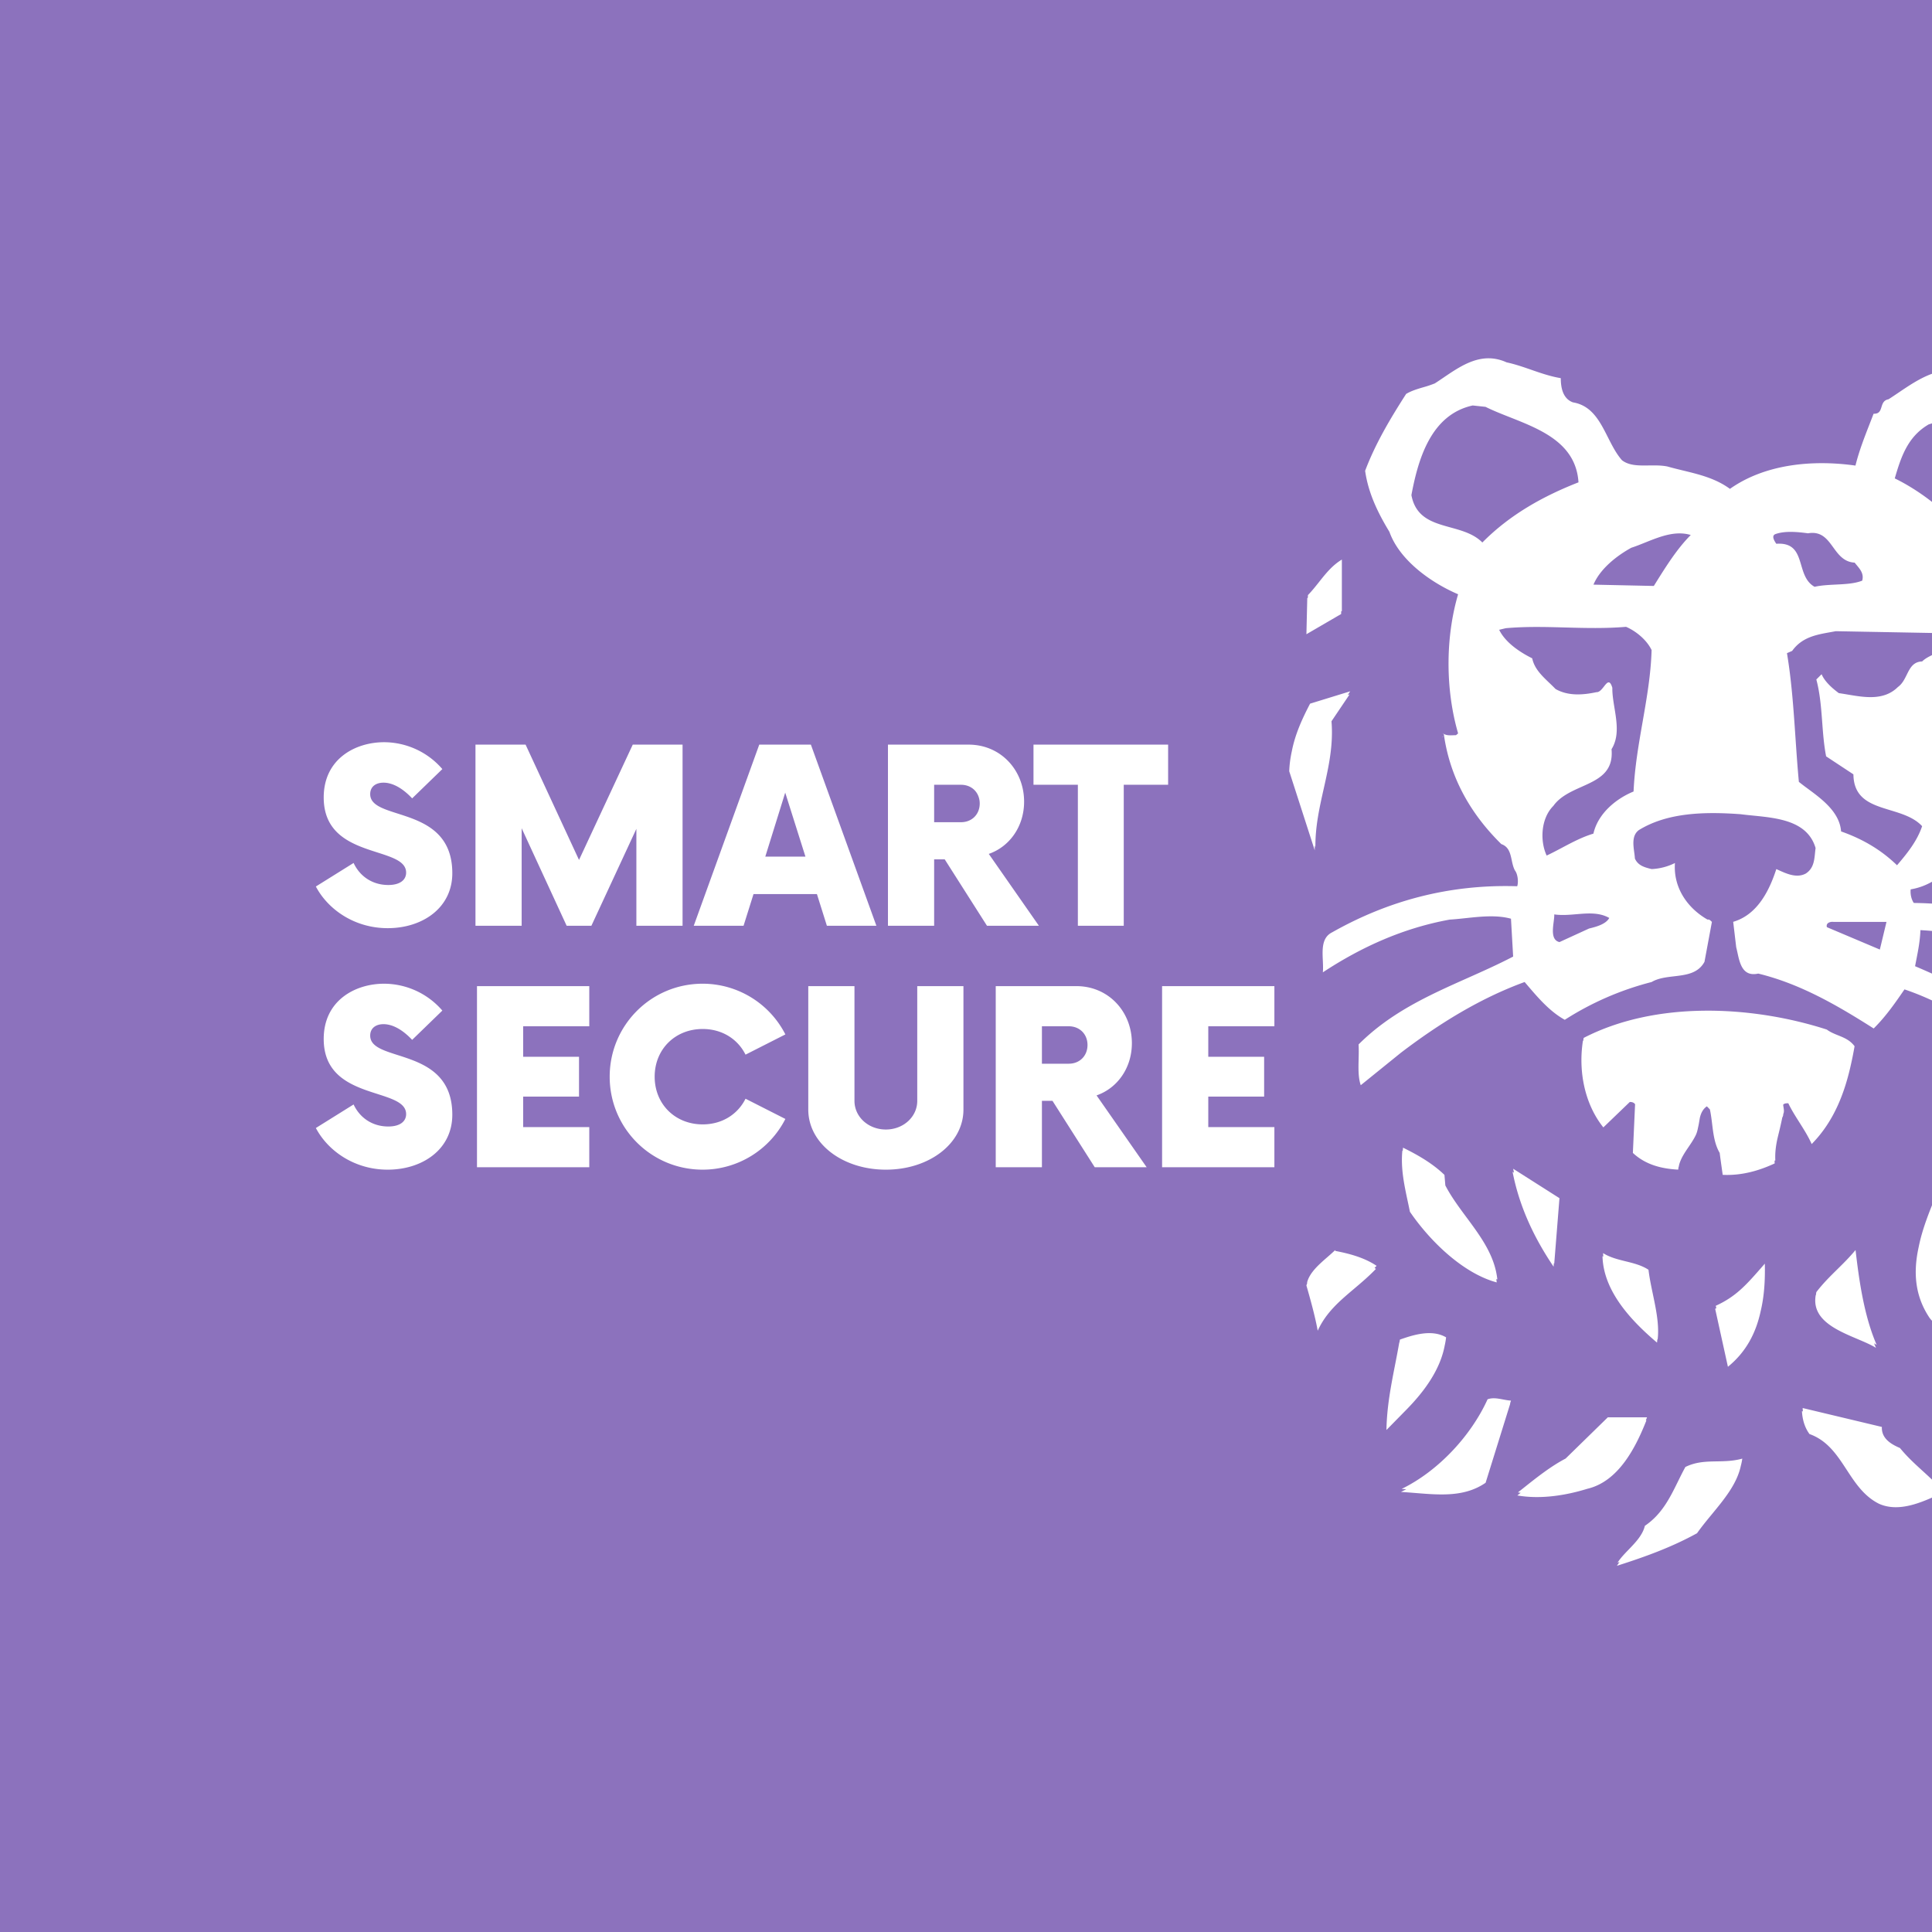 <svg xmlns="http://www.w3.org/2000/svg" width="192" height="192" fill="none">
  <rect width="100%" height="100%" fill="#8C72BD" />
  <mask id="a" width="100%" height="100%" maskUnits=" userSpaceOnUse" style="mask-type:luminance">
    <rect width="100%" height="100%" fill="#fff" />
  </mask>
  <g mask="url(#a)">
    <path fill="#fff" fill-rule="evenodd"
      d="M197.761 72.236c1.843-3.353 2.718-8.026 1.272-11.827.323-.116.657-.213.992-.31.661-.193 1.329-.388 1.937-.734l2.321-2.188c2.068-1.412 2.282-3.646 2.497-5.887.117-1.22.234-2.444.652-3.538-.591-.916-1.028-1.907-1.463-2.896-.725-1.645-1.447-3.284-2.87-4.565-1.089-1.544-2.852-1.964-4.626-2.387-.939-.224-1.881-.449-2.729-.84-2.789-.938-5.023.572-7.071 1.956-.336.227-.667.45-.995.66-.483.085-.592.43-.696.762-.112.358-.218.698-.787.674-.125.328-.255.661-.387 1-.517 1.326-1.064 2.726-1.414 4.153-4.333-.61-9.016-.13-12.474 2.314-1.408-1.034-3.033-1.43-4.676-1.829-.514-.125-1.03-.25-1.542-.396-.599-.119-1.23-.11-1.844-.102-1.001.014-1.957.027-2.662-.514-.57-.642-.987-1.466-1.404-2.29-.798-1.576-1.596-3.152-3.466-3.464-1.006-.355-1.217-1.446-1.217-2.407-1.023-.17-1.982-.502-2.938-.834-.806-.28-1.61-.558-2.447-.737-2.421-1.096-4.416.258-6.269 1.516-.292.199-.58.394-.866.577a10.89 10.89 0 0 1-1.14.382c-.59.174-1.181.348-1.709.663-1.572 2.448-3.055 4.934-4.075 7.64.313 2.224 1.272 4.182 2.414 6.066 1.006 2.836 4.159 5.065 6.826 6.203-1.268 4.318-1.268 9.462 0 13.827-.07.061-.21.178-.21.178-.088 0-.179.003-.269.007-.334.013-.675.027-.943-.138l.001.011a.236.236 0 0 1-.031-.022l-.036-.026c0 .01.003.018.005.025a.07.07 0 0 1 .006.026h.057c.573 4.163 2.537 7.815 5.715 10.94.749.258.892.93 1.036 1.606.076.355.152.712.316 1.011.309.397.356 1.222.225 1.572-6.836-.215-12.923 1.487-18.397 4.584-1.023.512-.97 1.674-.919 2.793.019.411.037.816.002 1.18 3.855-2.537 8.01-4.407 12.609-5.242.51-.03 1.038-.087 1.572-.144 1.529-.163 3.115-.331 4.515.056l.216 3.763c-1.477.77-2.995 1.447-4.512 2.124-3.827 1.708-7.656 3.417-10.849 6.607.029.466.017.958.005 1.45-.023.93-.047 1.858.211 2.602l3.991-3.227c3.85-2.929 7.878-5.414 12.295-7.028l.177.207c1.134 1.333 2.315 2.723 3.814 3.547a29.543 29.543 0 0 1 8.628-3.754c.641-.38 1.434-.473 2.223-.566 1.203-.141 2.398-.281 3.031-1.44l.739-3.973a.787.787 0 0 1-.089-.079c-.088-.085-.182-.176-.346-.145-2.054-1.18-3.415-3.227-3.238-5.624a5.75 5.75 0 0 1-2.32.602c-.693-.168-1.357-.345-1.661-1.05a7.245 7.245 0 0 0-.067-.614c-.106-.79-.228-1.704.464-2.212 2.84-1.748 6.523-1.837 10.111-1.576.388.052.801.093 1.227.135 2.5.25 5.43.542 6.222 3.228-.023.162-.04.326-.056.491-.077.77-.154 1.542-.913 2.04-.897.487-1.904.027-2.749-.358l-.184-.084c-.697 2.145-1.881 4.542-4.286 5.242l.299 2.527c.043.163.082.34.122.524.239 1.103.528 2.432 2.068 2.093 4.159 1.012 7.842 3.147 11.472 5.456 1.229-1.215 2.187-2.611 3.056-3.878l.004-.007c6.241 2.108 11.655 6.665 16.821 11.014l.617.519.21-3.67c-5.081-4.5-10.723-7.68-16.595-10.167l.109-.561c.194-.985.385-1.959.424-3.025 6.958.397 13.569 2.537 19.3 5.89l-.089-3.138c-6.04-3.232-12.651-5.368-19.87-5.452-.272-.392-.356-.96-.309-1.352 3.504-.565 5.993-4.184 6.831-7.336.242-.276.498-.554.759-.838 1.679-1.824 3.542-3.849 3.012-6.489.075-.256.164-.522.257-.788.229-.75.426-1.553.173-2.262-.833 1.087-2.101 1.357-3.153 1.567Zm-64.478-11.474.07-.04V55.61c-.952.57-1.616 1.408-2.28 2.245-.35.441-.701.882-1.093 1.285l-.006.25-.059.062-.085 3.577 3.453-2.01v-.258Zm-1.735 17.628c.486-2.168.971-4.329.774-6.711l1.799-2.67-.183.056.244-.364-3.987 1.227c-.793 1.517-1.486 3.036-1.814 4.726-.142.639-.233 1.3-.258 1.994l2.535 7.858c-.001-.166 0-.332.004-.496l.062.193c-.022-2.043.402-3.93.824-5.813Zm11.88-5.138a.187.187 0 0 0-.071-.046c0 .005 0 .026.01.046h.061Zm18.54 36.26c.225 0 .393.047.525.224l-.22 4.841c1.268 1.18 2.844 1.571 4.505 1.66.011-.105.028-.208.049-.309l.017.001c.005-.051.012-.103.02-.153.176-.659.559-1.224.945-1.794.243-.359.488-.72.682-1.107.137-.262.211-.559.268-.866.05-.202.085-.413.12-.623.019-.111.037-.221.058-.331.109-.436.289-.834.691-1.109l.299.308c.102.466.162.952.222 1.439v.001c.124 1.011.249 2.025.751 2.878.063.494.146 1.08.218 1.597l.082.586c1.927.093 3.672-.439 5.165-1.134a6.228 6.228 0 0 1-.009-.272l.074-.035c-.038-.723.049-1.388.182-2.034.054-.241.112-.481.171-.721.077-.316.154-.632.222-.954.041-.181.081-.364.116-.55a.618.618 0 0 0 .097-.346c.103-.2.063-.447.026-.676a2.408 2.408 0 0 1-.033-.251c.075-.096.227-.151.511-.139.288.614.684 1.24 1.085 1.874v.001c.452.713.911 1.44 1.235 2.177 2.221-2.254 3.305-5.109 3.951-8.127.117-.527.22-1.06.312-1.596-.447-.603-1.038-.842-1.632-1.081-.389-.157-.779-.314-1.129-.575-7.439-2.397-16.979-2.877-24.161.83a8.808 8.808 0 0 0-.041.277l-.034.017c-.463 2.976.15 6.249 2.031 8.6l2.629-2.528Zm-27.407 18.571c-1.443 1.22-2.79 2.361-3.608 4.164-.257-1.436-.734-3.139-1.123-4.496a2.66 2.66 0 0 1 .081-.248l-.015-.055c.257-.983 1.165-1.774 2.011-2.511h.001v-.001c.277-.241.547-.476.786-.71v.088c1.352.257 2.882.653 4.112 1.483l-.206.211.141.092c-.714.743-1.459 1.373-2.18 1.983Zm3.223 14.028 1.97-2.006c1.842-1.871 3.375-4.015 3.819-6.385.061-.269.108-.541.139-.815-1.399-.826-3.238-.257-4.59.224l-.05.288-.015.005c-.126.727-.267 1.451-.409 2.176-.413 2.114-.829 4.242-.864 6.513Zm2.895 6.263h-.001c-.481-.039-.965-.079-1.453-.108.177-.085.352-.175.527-.269-.154-.011-.307-.02-.461-.029 3.687-1.795 6.924-5.335 8.543-8.907.492-.181 1.007-.084 1.531.015.263.05.529.1.794.115l-.094.302.02.001-2.447 7.863c-2.061 1.416-4.454 1.221-6.959 1.017Zm-.565-27.954c1.97 2.887 5.254 6.114 8.628 7.024a6.822 6.822 0 0 0-.043-.328l.104.029c-.251-2.372-1.657-4.268-3.058-6.159-.767-1.035-1.533-2.069-2.108-3.177l-.089-1.05c-1.268-1.222-2.802-2.056-4.117-2.705-.01.105-.019.21-.026.314l-.039-.02c-.174 1.733.183 3.402.531 5.031v.001c.075.348.149.695.217 1.04Zm23.506 20.735c-1.048 2.658-2.756 6.067-5.872 6.799-2.143.662-4.636 1.063-6.957.662l.33-.261c-.09-.013-.18-.027-.269-.042l.494-.392c1.349-1.074 2.761-2.198 4.241-2.97l4.197-4.1h3.897l-.121.304h.06Zm-9.198-15.631-.028.357c-1.979-2.928-3.416-6.025-4.076-9.429l.141.089c-.028-.13-.054-.261-.08-.393l4.599 2.924-.519 6.506-.037-.054Zm4.894-.99c.003.118.009.235.018.352l-.079-.049c.084 3.446 2.793 6.365 5.418 8.59a5.91 5.91 0 0 0 .03-.329l.031.026c.173-1.423-.156-2.997-.477-4.533-.172-.821-.341-1.631-.431-2.402-.665-.443-1.463-.641-2.266-.84-.784-.194-1.572-.389-2.244-.815Zm9.334 27.836c.449-.639.963-1.264 1.479-1.89 1.245-1.513 2.499-3.036 2.872-4.807.064-.235.113-.474.145-.718-.882.246-1.71.26-2.519.274-1.05.018-2.068.035-3.133.556-.261.471-.5.957-.739 1.443-.801 1.629-1.607 3.267-3.289 4.406-.219.917-.929 1.654-1.613 2.364-.415.43-.82.851-1.101 1.296l.203-.064c-.098.124-.188.25-.268.377 2.76-.877 5.427-1.838 7.963-3.237Zm3.069-16.541-1.268-5.764.054-.025.061-.029-.054-.245c2.031-.925 3.047-2.091 4.681-3.965l.194-.223c.038 1.641-.056 3.242-.415 4.732-.456 2.116-1.414 4.022-3.253 5.519Zm8.104 6.683c1.792.639 2.74 2.088 3.694 3.547.861 1.317 1.727 2.642 3.225 3.387 1.995.888 4.277-.16 6.056-.977l.158-.072a18.293 18.293 0 0 0-.183-.201l.156-.073.083-.038c-.619-.698-1.275-1.297-1.93-1.894h-.001c-.777-.709-1.553-1.417-2.266-2.29-.917-.391-1.848-.96-1.797-2.094l-7.874-1.879c.006.113.015.225.027.335l-.097-.023c.047.826.267 1.614.749 2.272Zm6.611-8.563a13.616 13.616 0 0 1-.187-.448c.088.049.172.099.252.15-1.23-2.836-1.736-6.291-2.096-9.425-.601.723-1.214 1.327-1.821 1.925-.711.701-1.413 1.392-2.076 2.258a2.978 2.978 0 0 0-.037.271l-.024.032c-.427 2.418 2.056 3.471 4.143 4.356.702.297 1.359.576 1.846.881Zm4.236-9.987c.363-1.852 1.111-3.663 1.801-5.332l.031-.075c.968 2.737 1.586 5.671 1.885 8.683.285.918 1.291 1.609 2.298 2.302.846.581 1.694 1.164 2.114 1.882l-.036.011-.067.021-.11.034c.057.078.11.156.157.237-1.937.611-5.394 1.31-6.971-.737-1.542-2.281-1.611-4.691-1.102-7.026Zm4.957 17.086c-.367-.27-.733-.541-1.099-.808l.218-.026.204-.025a40.377 40.377 0 0 0-.357-.261c2.545-.298 5.081-.616 7.449-1.394h.964l2.096 3.05c.725.412 1.464.799 2.203 1.186 1.134.593 2.267 1.187 3.355 1.873a.522.522 0 0 1-.121.27l.06.038c-.057.364-.388.476-.734.592-.189.064-.383.129-.538.238-5.617 1.239-9.686-1.767-13.7-4.733Zm.59-26.748a17.843 17.843 0 0 0-.117-.469c.671.64 1.565 1.108 2.458 1.575 1.901.994 3.792 1.983 3.493 4.627.079 1.909 1.577 3.364 2.982 4.728l.14.136.068.066.095.093a6.215 6.215 0 0 1-.323.054l.094.091.163.158c-2.891.564-5.427-1.133-7.135-3.362-.997-1.554-1.29-3.377-1.583-5.201h-.001v-.004c-.144-.897-.289-1.793-.517-2.658.059.056.12.112.183.166Zm14.958 23.537c-1.84-1.256-3.75-2.56-4.862-4.41a5.33 5.33 0 0 1 .169-.137 9.24 9.24 0 0 1-.103-.166c1.193-1.03 2.819-1.251 4.433-1.471.514-.07 1.026-.14 1.523-.236.488.459.734 1.028.98 1.598.172.396.343.793.597 1.153 1.567 1.829 3.28 3.577 5.165 5.102a8.093 8.093 0 0 1-.358.073l.293.24c-1.975.434-4.384.224-6.218-.611a52.63 52.63 0 0 0-1.619-1.135Zm5.525-18.461v-.299l-.002-.002.063.002v-.308l-4.379-3.665c-1.226.387-2.536 1.478-3.589 2.402.04.048.079.096.12.142l-.104.09-.081.071c1.54 1.89 3.71 1.761 5.915 1.629.689-.041 1.38-.082 2.057-.062Zm-6.171-38.321-3.589 1.138 1.788-10.568.01.024.055-.322c.259.569.585 1.13.913 1.697.95 1.639 1.925 3.321 1.392 5.363a4.85 4.85 0 0 1-.156.589l-.288 1.433-.125.646Zm-62.901-40.624-1.272-.136c-4.165.91-5.428 5.363-6.092 8.908.425 2.256 2.133 2.73 3.883 3.214 1.157.32 2.333.646 3.168 1.496 2.76-2.793 6.087-4.622 9.554-5.979-.25-3.874-3.712-5.242-6.836-6.477-.85-.336-1.676-.662-2.405-1.026Zm13.971 21.863c1.001.433 2.049 1.3 2.536 2.308-.07 2.409-.48 4.762-.893 7.133-.396 2.27-.794 4.556-.899 6.923-1.797.737-3.551 2.23-3.991 4.188-1.081.32-2.086.853-3.104 1.392-.507.269-1.018.54-1.542.786-.688-1.479-.566-3.708.664-4.934.668-.938 1.753-1.423 2.804-1.894 1.636-.732 3.193-1.429 2.979-3.74.763-1.226.523-2.692.293-4.102-.113-.692-.224-1.371-.213-2.003-.259-.858-.519-.527-.834-.127-.215.274-.455.58-.738.561-1.399.299-2.84.387-4.071-.312-.2-.209-.41-.41-.619-.609-.752-.719-1.489-1.423-1.702-2.441-1.23-.611-2.666-1.567-3.284-2.836l.66-.158c1.999-.178 3.964-.125 5.946-.07 1.97.053 3.956.106 6.008-.066Zm-3.682 29.982c.744-.178 1.67-.434 2.012-1.05-.99-.564-2.115-.47-3.267-.373-.732.062-1.476.124-2.203.019.011.193-.022.453-.058.737-.103.814-.231 1.824.577 2.014l2.939-1.347Zm10.11-39.11c-1.36 1.366-2.45 3.11-3.489 4.772l-.183.293-5.998-.13c.659-1.576 2.32-2.877 3.761-3.666.453-.147.913-.332 1.38-.52 1.471-.59 3.003-1.205 4.529-.748Zm16.492 3a9.07 9.07 0 0 1-.205-.252c-1.068-.057-1.606-.797-2.133-1.522-.596-.821-1.179-1.623-2.504-1.393-1.001-.135-2.278-.266-3.242.08-.426.17-.092.683.083.951l.006.009c1.808-.127 2.134.969 2.478 2.124.247.833.504 1.695 1.33 2.152.645-.147 1.37-.183 2.093-.22.947-.047 1.889-.094 2.638-.39.188-.66-.182-1.105-.544-1.54Zm-2.081 6.561 11.341.21c.282.259.084.5-.129.76-.151.185-.311.38-.311.597-.351.332-.782.541-1.202.745-.413.2-.814.396-1.118.696-.886.025-1.198.655-1.527 1.318-.223.45-.454.917-.878 1.22-1.373 1.364-3.279 1.04-4.972.753-.308-.052-.61-.103-.9-.143-.655-.485-1.399-1.138-1.712-1.88l-.524.523c.367 1.365.476 2.81.585 4.252.086 1.144.172 2.287.388 3.387l2.713 1.79c.026 2.456 1.809 3 3.66 3.563 1.171.357 2.37.722 3.167 1.586-.482 1.446-1.446 2.663-2.494 3.885-1.661-1.614-3.551-2.658-5.558-3.362-.145-1.912-1.886-3.197-3.303-4.244a22.757 22.757 0 0 1-.894-.681c-.137-1.457-.237-2.923-.337-4.388-.194-2.839-.387-5.67-.847-8.404l.515-.224c.97-1.356 2.389-1.609 3.797-1.86.18-.032.361-.064.54-.099Zm4.379 31.638.66-2.747h-5.259c-.309-.042-.786.089-.664.522l5.263 2.225Zm8.754-53.412c2.237 1.045 4.333 2.35 6.391 3.838 1.619 2.966 1.362 6.981.613 10.297-.516.57-1.297.642-2.094.717-1.032.097-2.09.196-2.631 1.377h-.183c-1.441-4.1-5.558-7.774-9.367-9.64.613-2.098 1.273-4.15 3.374-5.367l3.897-1.222Z"
      clip-rule="evenodd" />
  </g>
  <path fill="#fff"
    d="M38.53 92.24c3.45 0 6.42-2.01 6.42-5.46 0-6.84-8.16-5.13-8.16-7.86 0-.78.6-1.14 1.32-1.14.9 0 1.89.54 2.85 1.56l3-2.91a7.67 7.67 0 0 0-5.79-2.67c-2.85 0-6 1.65-6 5.49 0 6.24 8.19 4.74 8.19 7.47 0 .72-.6 1.23-1.77 1.23-1.56 0-2.82-.84-3.45-2.19l-3.75 2.34c1.2 2.28 3.84 4.14 7.14 4.14ZM62.882 74l-5.34 11.46L52.232 74h-4.98v18h4.59v-9.69l4.47 9.69h2.46l4.47-9.63V92h4.59V74h-4.95Zm19.292 18h4.92l-6.51-18h-5.13l-6.51 18h4.95l.99-3.15h6.3l.99 3.15Zm-6.12-6.87 1.98-6.36 2.01 6.36h-3.99Zm22.21-.27c2.07-.72 3.51-2.73 3.51-5.19 0-3.12-2.31-5.67-5.52-5.67h-8.01v18h4.59v-6.6h1.05l4.2 6.6h5.16l-4.98-7.14Zm-2.76-3.15h-2.67v-3.72h2.67c1.08 0 1.86.78 1.86 1.86s-.78 1.86-1.86 1.86ZM116.087 74h-13.38v3.99h4.41V92h4.56V77.99h4.41V74ZM38.53 116.24c3.45 0 6.42-2.01 6.42-5.46 0-6.84-8.16-5.13-8.16-7.86 0-.78.6-1.14 1.32-1.14.9 0 1.89.54 2.85 1.56l3-2.91a7.67 7.67 0 0 0-5.79-2.67c-2.85 0-6 1.65-6 5.49 0 6.24 8.19 4.74 8.19 7.47 0 .72-.6 1.23-1.77 1.23-1.56 0-2.82-.84-3.45-2.19l-3.75 2.34c1.2 2.28 3.84 4.14 7.14 4.14Zm20.032-14.25V98h-11.16v18h11.16v-3.99h-6.57v-3.03h5.55v-3.96h-5.55v-3.03h6.57Zm11.268 14.25a9.23 9.23 0 0 0 8.22-5.04l-3.96-2.01c-.78 1.56-2.34 2.55-4.26 2.55-2.73 0-4.77-2.01-4.77-4.74 0-2.73 2.04-4.74 4.77-4.74 1.92 0 3.48.99 4.26 2.55l3.96-2.01a9.23 9.23 0 0 0-8.22-5.04c-5.13 0-9.24 4.14-9.24 9.24 0 5.1 4.11 9.24 9.24 9.24Zm18.206 0c4.32 0 7.71-2.61 7.71-5.97V98h-4.59v11.4c0 1.59-1.38 2.85-3.12 2.85-1.74 0-3.12-1.26-3.12-2.85V98h-4.59v12.27c0 3.36 3.39 5.97 7.71 5.97Zm20.939-7.38c2.07-.72 3.51-2.73 3.51-5.19 0-3.12-2.31-5.67-5.52-5.67h-8.01v18h4.59v-6.6h1.05l4.2 6.6h5.16l-4.98-7.14Zm-2.76-3.15h-2.67v-3.72h2.67c1.08 0 1.86.78 1.86 1.86s-.78 1.86-1.86 1.86Zm20.432-3.72V98h-11.16v18h11.16v-3.99h-6.57v-3.03h5.551v-3.96h-5.551v-3.03h6.57Z" />
</svg>
